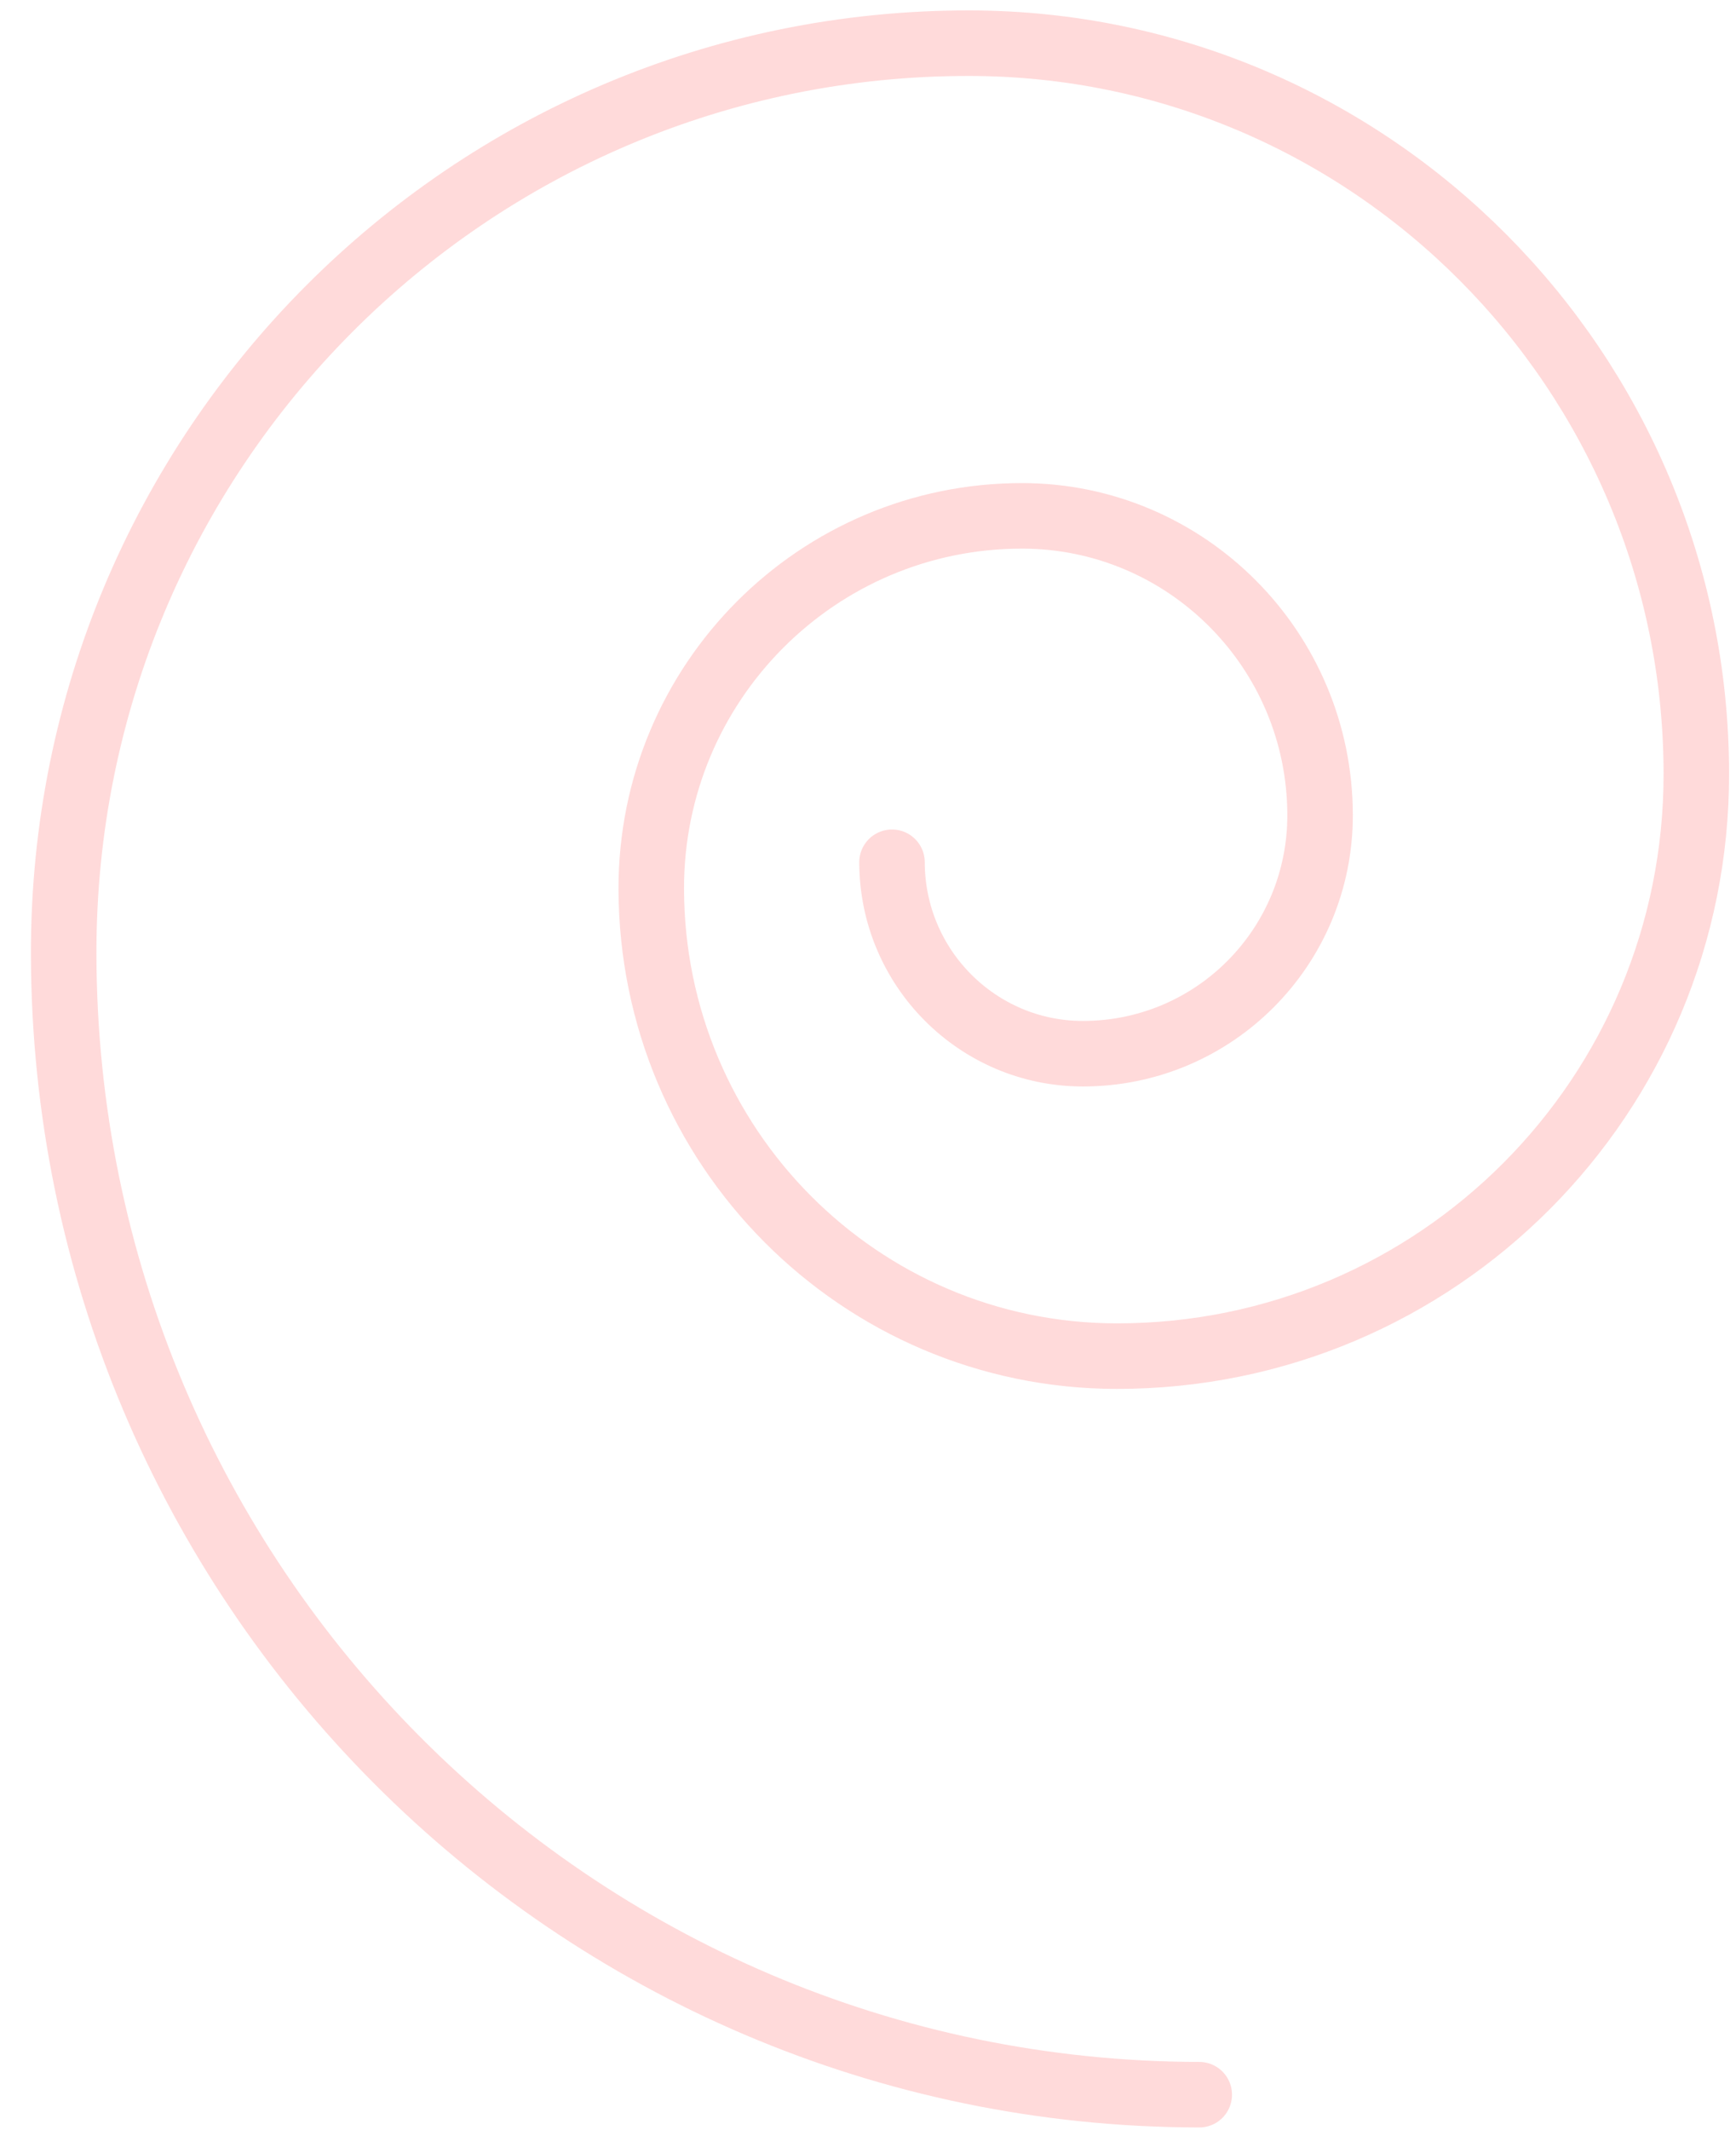 <svg width="53" height="65" viewBox="0 0 53 65" fill="none" xmlns="http://www.w3.org/2000/svg">
<path d="M36.613 63.922C17.486 63.896 1.97 48.311 1.944 29.1C1.924 13.742 14.314 1.297 29.604 1.318C41.84 1.334 51.772 11.311 51.789 23.6C51.802 33.44 43.879 41.397 34.083 41.384C26.246 41.373 19.894 34.993 19.883 27.121C19.875 20.832 24.951 15.734 31.213 15.742C36.227 15.749 40.295 19.835 40.302 24.871C40.307 28.904 37.064 32.161 33.05 32.155C29.844 32.151 27.237 29.533 27.233 26.313" stroke="#FFDADA" stroke-width="2" stroke-linecap="round"/>
</svg>

